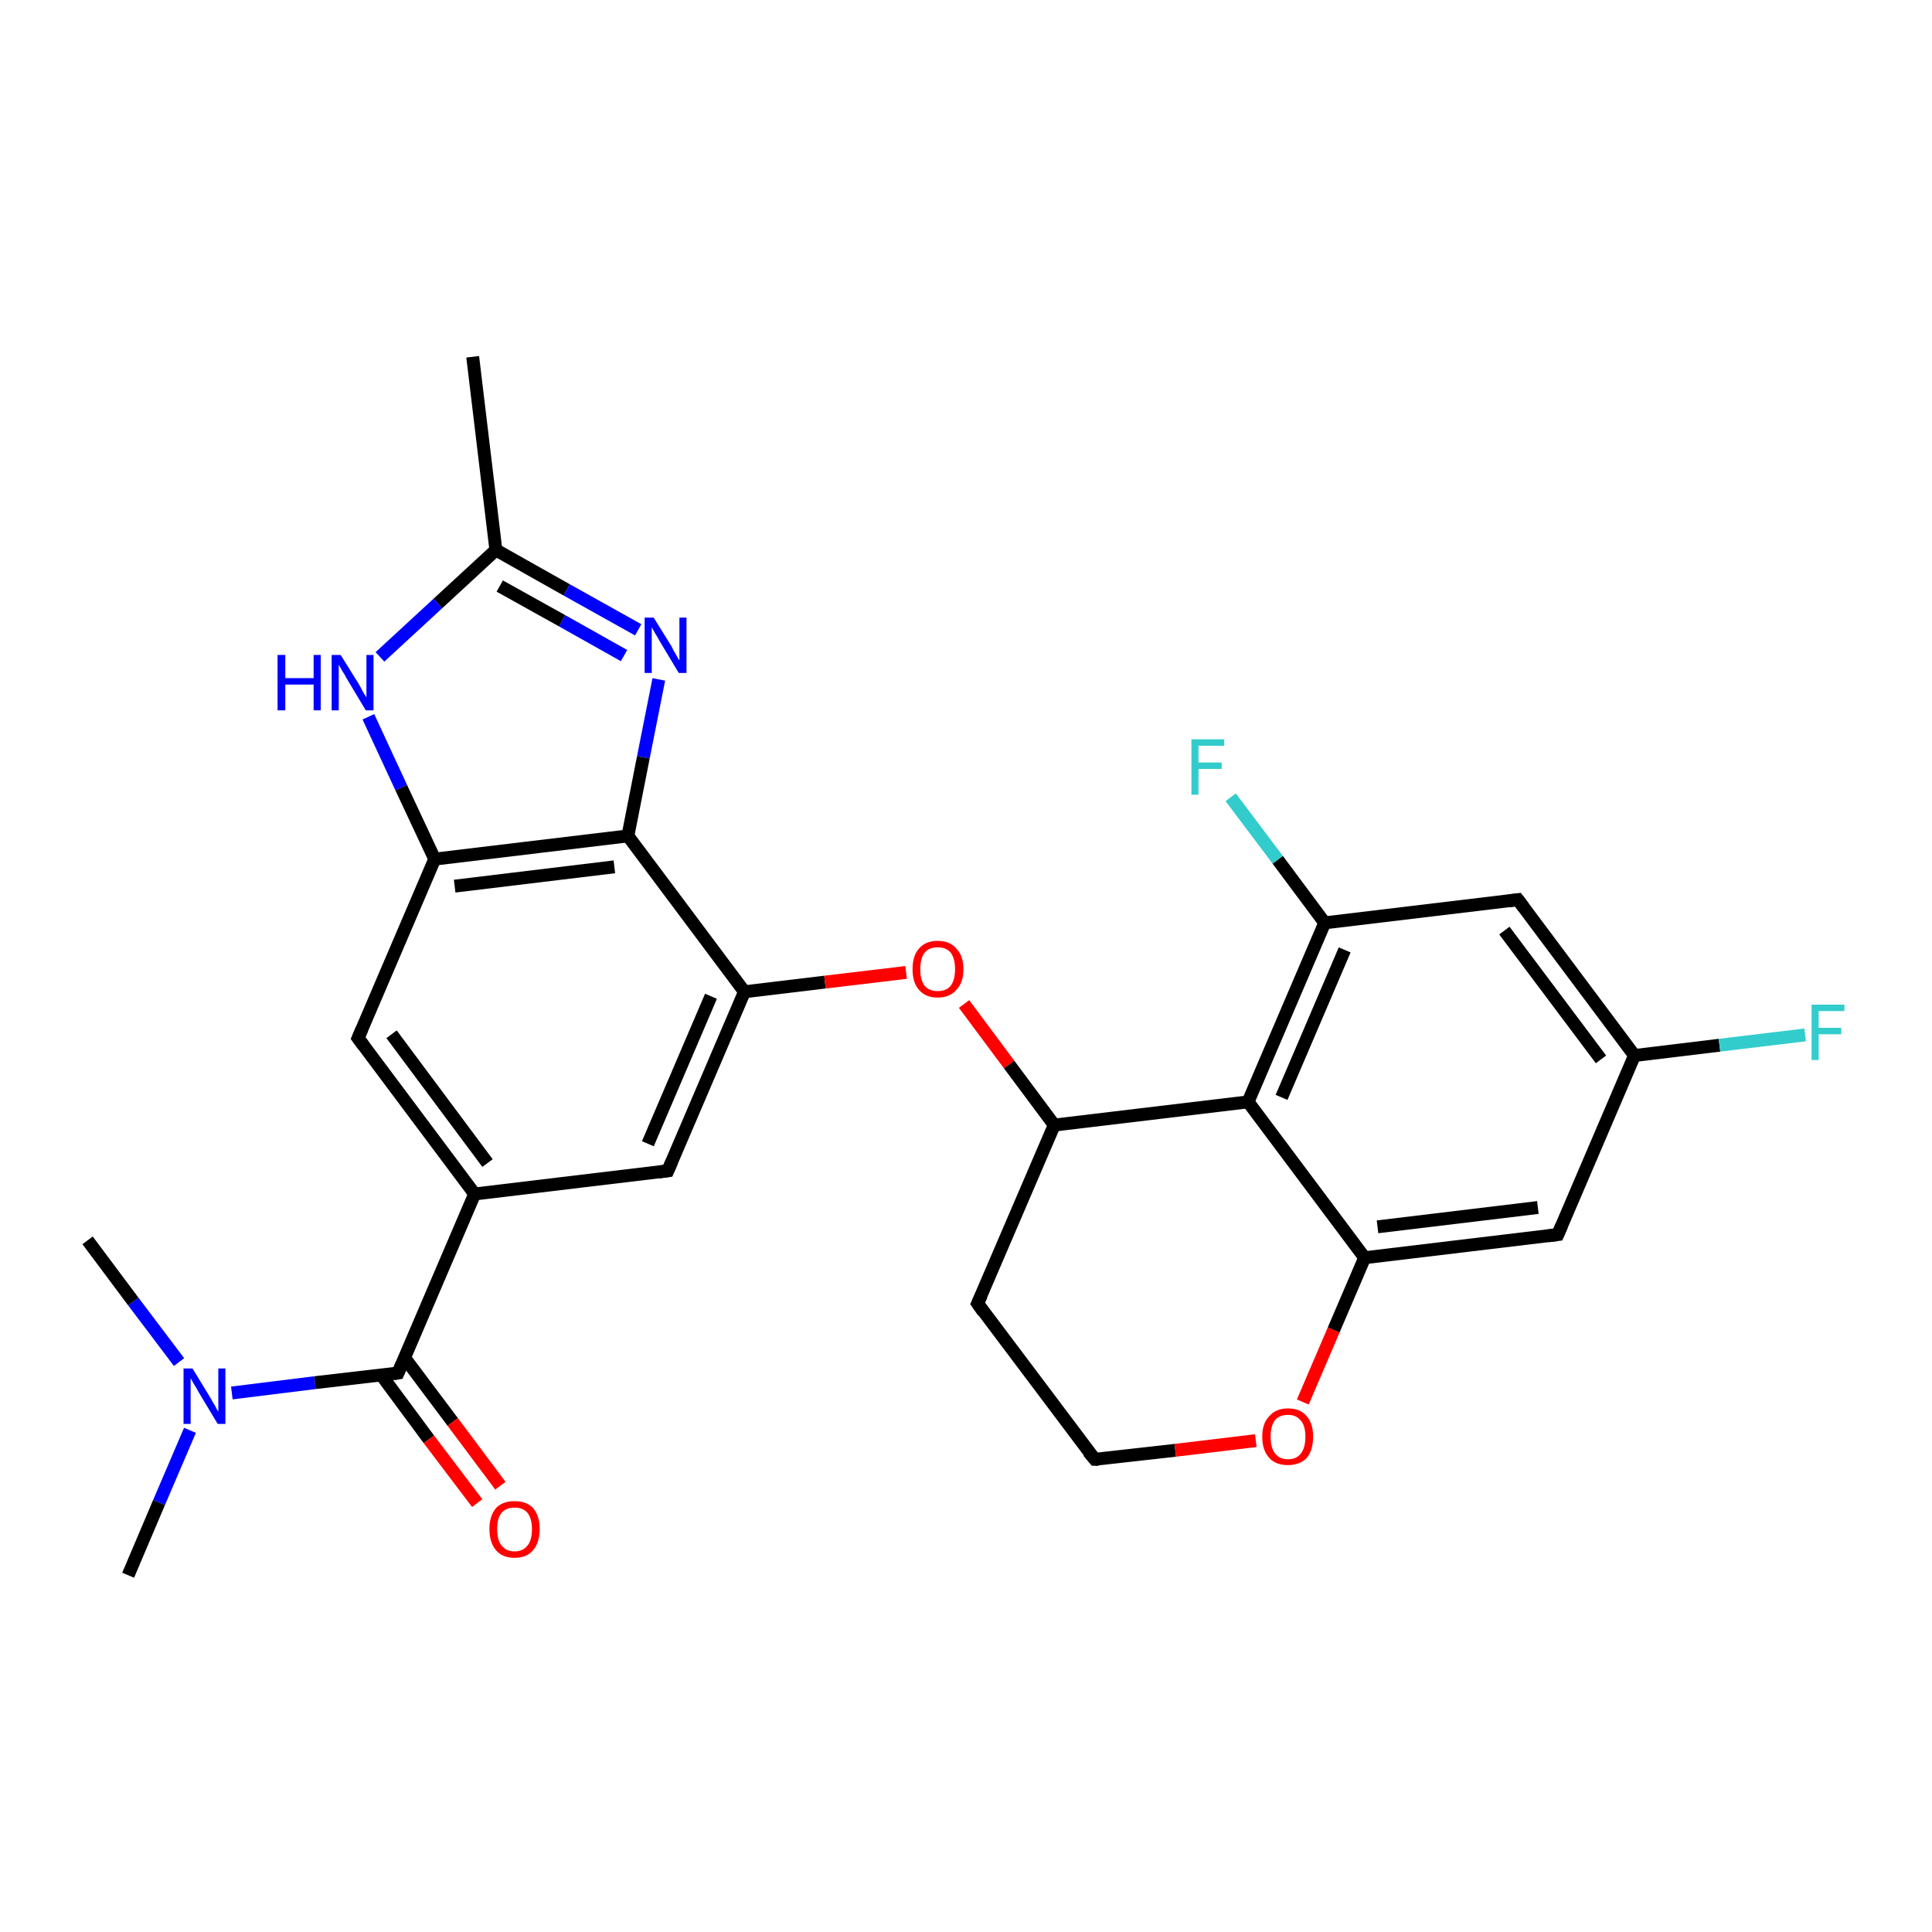 <?xml version='1.0' encoding='iso-8859-1'?>
<svg version='1.1' baseProfile='full'
              xmlns='http://www.w3.org/2000/svg'
                      xmlns:rdkit='http://www.rdkit.org/xml'
                      xmlns:xlink='http://www.w3.org/1999/xlink'
                  xml:space='preserve'
width='300px' height='300px' viewBox='0 0 300 300'>
<!-- END OF HEADER -->
<rect style='opacity:1.0;fill:#FFFFFF;stroke:none' width='300.0' height='300.0' x='0.0' y='0.0'> </rect>
<path class='bond-0 atom-0 atom-1' d='M 19.9,244.6 L 24.7,233.3' style='fill:none;fill-rule:evenodd;stroke:#000000;stroke-width:2.0px;stroke-linecap:butt;stroke-linejoin:miter;stroke-opacity:1' />
<path class='bond-0 atom-0 atom-1' d='M 24.7,233.3 L 29.5,222.1' style='fill:none;fill-rule:evenodd;stroke:#0000FF;stroke-width:2.0px;stroke-linecap:butt;stroke-linejoin:miter;stroke-opacity:1' />
<path class='bond-1 atom-1 atom-2' d='M 27.8,211.5 L 20.7,202.1' style='fill:none;fill-rule:evenodd;stroke:#0000FF;stroke-width:2.0px;stroke-linecap:butt;stroke-linejoin:miter;stroke-opacity:1' />
<path class='bond-1 atom-1 atom-2' d='M 20.7,202.1 L 13.6,192.6' style='fill:none;fill-rule:evenodd;stroke:#000000;stroke-width:2.0px;stroke-linecap:butt;stroke-linejoin:miter;stroke-opacity:1' />
<path class='bond-2 atom-1 atom-3' d='M 36.0,216.3 L 48.9,214.7' style='fill:none;fill-rule:evenodd;stroke:#0000FF;stroke-width:2.0px;stroke-linecap:butt;stroke-linejoin:miter;stroke-opacity:1' />
<path class='bond-2 atom-1 atom-3' d='M 48.9,214.7 L 61.8,213.2' style='fill:none;fill-rule:evenodd;stroke:#000000;stroke-width:2.0px;stroke-linecap:butt;stroke-linejoin:miter;stroke-opacity:1' />
<path class='bond-3 atom-3 atom-4' d='M 59.2,213.5 L 66.6,223.5' style='fill:none;fill-rule:evenodd;stroke:#000000;stroke-width:2.0px;stroke-linecap:butt;stroke-linejoin:miter;stroke-opacity:1' />
<path class='bond-3 atom-3 atom-4' d='M 66.6,223.5 L 74.1,233.4' style='fill:none;fill-rule:evenodd;stroke:#FF0000;stroke-width:2.0px;stroke-linecap:butt;stroke-linejoin:miter;stroke-opacity:1' />
<path class='bond-3 atom-3 atom-4' d='M 62.8,210.8 L 70.3,220.8' style='fill:none;fill-rule:evenodd;stroke:#000000;stroke-width:2.0px;stroke-linecap:butt;stroke-linejoin:miter;stroke-opacity:1' />
<path class='bond-3 atom-3 atom-4' d='M 70.3,220.8 L 77.7,230.7' style='fill:none;fill-rule:evenodd;stroke:#FF0000;stroke-width:2.0px;stroke-linecap:butt;stroke-linejoin:miter;stroke-opacity:1' />
<path class='bond-4 atom-3 atom-5' d='M 61.8,213.2 L 73.7,185.4' style='fill:none;fill-rule:evenodd;stroke:#000000;stroke-width:2.0px;stroke-linecap:butt;stroke-linejoin:miter;stroke-opacity:1' />
<path class='bond-5 atom-5 atom-6' d='M 73.7,185.4 L 55.6,161.2' style='fill:none;fill-rule:evenodd;stroke:#000000;stroke-width:2.0px;stroke-linecap:butt;stroke-linejoin:miter;stroke-opacity:1' />
<path class='bond-5 atom-5 atom-6' d='M 75.7,180.6 L 60.8,160.6' style='fill:none;fill-rule:evenodd;stroke:#000000;stroke-width:2.0px;stroke-linecap:butt;stroke-linejoin:miter;stroke-opacity:1' />
<path class='bond-6 atom-6 atom-7' d='M 55.6,161.2 L 67.5,133.4' style='fill:none;fill-rule:evenodd;stroke:#000000;stroke-width:2.0px;stroke-linecap:butt;stroke-linejoin:miter;stroke-opacity:1' />
<path class='bond-7 atom-7 atom-8' d='M 67.5,133.4 L 62.3,122.3' style='fill:none;fill-rule:evenodd;stroke:#000000;stroke-width:2.0px;stroke-linecap:butt;stroke-linejoin:miter;stroke-opacity:1' />
<path class='bond-7 atom-7 atom-8' d='M 62.3,122.3 L 57.2,111.3' style='fill:none;fill-rule:evenodd;stroke:#0000FF;stroke-width:2.0px;stroke-linecap:butt;stroke-linejoin:miter;stroke-opacity:1' />
<path class='bond-8 atom-8 atom-9' d='M 59.0,102.0 L 68.0,93.7' style='fill:none;fill-rule:evenodd;stroke:#0000FF;stroke-width:2.0px;stroke-linecap:butt;stroke-linejoin:miter;stroke-opacity:1' />
<path class='bond-8 atom-8 atom-9' d='M 68.0,93.7 L 77.0,85.4' style='fill:none;fill-rule:evenodd;stroke:#000000;stroke-width:2.0px;stroke-linecap:butt;stroke-linejoin:miter;stroke-opacity:1' />
<path class='bond-9 atom-9 atom-10' d='M 77.0,85.4 L 73.4,55.4' style='fill:none;fill-rule:evenodd;stroke:#000000;stroke-width:2.0px;stroke-linecap:butt;stroke-linejoin:miter;stroke-opacity:1' />
<path class='bond-10 atom-9 atom-11' d='M 77.0,85.4 L 88.0,91.6' style='fill:none;fill-rule:evenodd;stroke:#000000;stroke-width:2.0px;stroke-linecap:butt;stroke-linejoin:miter;stroke-opacity:1' />
<path class='bond-10 atom-9 atom-11' d='M 88.0,91.6 L 99.1,97.8' style='fill:none;fill-rule:evenodd;stroke:#0000FF;stroke-width:2.0px;stroke-linecap:butt;stroke-linejoin:miter;stroke-opacity:1' />
<path class='bond-10 atom-9 atom-11' d='M 77.6,91.0 L 87.3,96.4' style='fill:none;fill-rule:evenodd;stroke:#000000;stroke-width:2.0px;stroke-linecap:butt;stroke-linejoin:miter;stroke-opacity:1' />
<path class='bond-10 atom-9 atom-11' d='M 87.3,96.4 L 96.9,101.8' style='fill:none;fill-rule:evenodd;stroke:#0000FF;stroke-width:2.0px;stroke-linecap:butt;stroke-linejoin:miter;stroke-opacity:1' />
<path class='bond-11 atom-11 atom-12' d='M 102.3,105.5 L 99.9,117.6' style='fill:none;fill-rule:evenodd;stroke:#0000FF;stroke-width:2.0px;stroke-linecap:butt;stroke-linejoin:miter;stroke-opacity:1' />
<path class='bond-11 atom-11 atom-12' d='M 99.9,117.6 L 97.5,129.8' style='fill:none;fill-rule:evenodd;stroke:#000000;stroke-width:2.0px;stroke-linecap:butt;stroke-linejoin:miter;stroke-opacity:1' />
<path class='bond-12 atom-12 atom-13' d='M 97.5,129.8 L 115.6,154.0' style='fill:none;fill-rule:evenodd;stroke:#000000;stroke-width:2.0px;stroke-linecap:butt;stroke-linejoin:miter;stroke-opacity:1' />
<path class='bond-13 atom-13 atom-14' d='M 115.6,154.0 L 128.1,152.5' style='fill:none;fill-rule:evenodd;stroke:#000000;stroke-width:2.0px;stroke-linecap:butt;stroke-linejoin:miter;stroke-opacity:1' />
<path class='bond-13 atom-13 atom-14' d='M 128.1,152.5 L 140.7,151.0' style='fill:none;fill-rule:evenodd;stroke:#FF0000;stroke-width:2.0px;stroke-linecap:butt;stroke-linejoin:miter;stroke-opacity:1' />
<path class='bond-14 atom-14 atom-15' d='M 149.7,155.9 L 156.7,165.3' style='fill:none;fill-rule:evenodd;stroke:#FF0000;stroke-width:2.0px;stroke-linecap:butt;stroke-linejoin:miter;stroke-opacity:1' />
<path class='bond-14 atom-14 atom-15' d='M 156.7,165.3 L 163.7,174.7' style='fill:none;fill-rule:evenodd;stroke:#000000;stroke-width:2.0px;stroke-linecap:butt;stroke-linejoin:miter;stroke-opacity:1' />
<path class='bond-15 atom-15 atom-16' d='M 163.7,174.7 L 151.8,202.4' style='fill:none;fill-rule:evenodd;stroke:#000000;stroke-width:2.0px;stroke-linecap:butt;stroke-linejoin:miter;stroke-opacity:1' />
<path class='bond-16 atom-16 atom-17' d='M 151.8,202.4 L 170.0,226.6' style='fill:none;fill-rule:evenodd;stroke:#000000;stroke-width:2.0px;stroke-linecap:butt;stroke-linejoin:miter;stroke-opacity:1' />
<path class='bond-17 atom-17 atom-18' d='M 170.0,226.6 L 182.5,225.2' style='fill:none;fill-rule:evenodd;stroke:#000000;stroke-width:2.0px;stroke-linecap:butt;stroke-linejoin:miter;stroke-opacity:1' />
<path class='bond-17 atom-17 atom-18' d='M 182.5,225.2 L 195.0,223.7' style='fill:none;fill-rule:evenodd;stroke:#FF0000;stroke-width:2.0px;stroke-linecap:butt;stroke-linejoin:miter;stroke-opacity:1' />
<path class='bond-18 atom-18 atom-19' d='M 202.3,217.7 L 207.1,206.5' style='fill:none;fill-rule:evenodd;stroke:#FF0000;stroke-width:2.0px;stroke-linecap:butt;stroke-linejoin:miter;stroke-opacity:1' />
<path class='bond-18 atom-18 atom-19' d='M 207.1,206.5 L 211.9,195.3' style='fill:none;fill-rule:evenodd;stroke:#000000;stroke-width:2.0px;stroke-linecap:butt;stroke-linejoin:miter;stroke-opacity:1' />
<path class='bond-19 atom-19 atom-20' d='M 211.9,195.3 L 241.9,191.7' style='fill:none;fill-rule:evenodd;stroke:#000000;stroke-width:2.0px;stroke-linecap:butt;stroke-linejoin:miter;stroke-opacity:1' />
<path class='bond-19 atom-19 atom-20' d='M 213.9,190.5 L 238.8,187.5' style='fill:none;fill-rule:evenodd;stroke:#000000;stroke-width:2.0px;stroke-linecap:butt;stroke-linejoin:miter;stroke-opacity:1' />
<path class='bond-20 atom-20 atom-21' d='M 241.9,191.7 L 253.8,163.9' style='fill:none;fill-rule:evenodd;stroke:#000000;stroke-width:2.0px;stroke-linecap:butt;stroke-linejoin:miter;stroke-opacity:1' />
<path class='bond-21 atom-21 atom-22' d='M 253.8,163.9 L 267.0,162.3' style='fill:none;fill-rule:evenodd;stroke:#000000;stroke-width:2.0px;stroke-linecap:butt;stroke-linejoin:miter;stroke-opacity:1' />
<path class='bond-21 atom-21 atom-22' d='M 267.0,162.3 L 280.3,160.7' style='fill:none;fill-rule:evenodd;stroke:#33CCCC;stroke-width:2.0px;stroke-linecap:butt;stroke-linejoin:miter;stroke-opacity:1' />
<path class='bond-22 atom-21 atom-23' d='M 253.8,163.9 L 235.7,139.7' style='fill:none;fill-rule:evenodd;stroke:#000000;stroke-width:2.0px;stroke-linecap:butt;stroke-linejoin:miter;stroke-opacity:1' />
<path class='bond-22 atom-21 atom-23' d='M 248.6,164.5 L 233.6,144.5' style='fill:none;fill-rule:evenodd;stroke:#000000;stroke-width:2.0px;stroke-linecap:butt;stroke-linejoin:miter;stroke-opacity:1' />
<path class='bond-23 atom-23 atom-24' d='M 235.7,139.7 L 205.7,143.3' style='fill:none;fill-rule:evenodd;stroke:#000000;stroke-width:2.0px;stroke-linecap:butt;stroke-linejoin:miter;stroke-opacity:1' />
<path class='bond-24 atom-24 atom-25' d='M 205.7,143.3 L 198.4,133.5' style='fill:none;fill-rule:evenodd;stroke:#000000;stroke-width:2.0px;stroke-linecap:butt;stroke-linejoin:miter;stroke-opacity:1' />
<path class='bond-24 atom-24 atom-25' d='M 198.4,133.5 L 191.1,123.8' style='fill:none;fill-rule:evenodd;stroke:#33CCCC;stroke-width:2.0px;stroke-linecap:butt;stroke-linejoin:miter;stroke-opacity:1' />
<path class='bond-25 atom-24 atom-26' d='M 205.7,143.3 L 193.8,171.1' style='fill:none;fill-rule:evenodd;stroke:#000000;stroke-width:2.0px;stroke-linecap:butt;stroke-linejoin:miter;stroke-opacity:1' />
<path class='bond-25 atom-24 atom-26' d='M 208.8,147.5 L 199.0,170.4' style='fill:none;fill-rule:evenodd;stroke:#000000;stroke-width:2.0px;stroke-linecap:butt;stroke-linejoin:miter;stroke-opacity:1' />
<path class='bond-26 atom-13 atom-27' d='M 115.6,154.0 L 103.7,181.8' style='fill:none;fill-rule:evenodd;stroke:#000000;stroke-width:2.0px;stroke-linecap:butt;stroke-linejoin:miter;stroke-opacity:1' />
<path class='bond-26 atom-13 atom-27' d='M 110.4,154.7 L 100.6,177.6' style='fill:none;fill-rule:evenodd;stroke:#000000;stroke-width:2.0px;stroke-linecap:butt;stroke-linejoin:miter;stroke-opacity:1' />
<path class='bond-27 atom-27 atom-5' d='M 103.7,181.8 L 73.7,185.4' style='fill:none;fill-rule:evenodd;stroke:#000000;stroke-width:2.0px;stroke-linecap:butt;stroke-linejoin:miter;stroke-opacity:1' />
<path class='bond-28 atom-12 atom-7' d='M 97.5,129.8 L 67.5,133.4' style='fill:none;fill-rule:evenodd;stroke:#000000;stroke-width:2.0px;stroke-linecap:butt;stroke-linejoin:miter;stroke-opacity:1' />
<path class='bond-28 atom-12 atom-7' d='M 95.4,134.6 L 70.6,137.6' style='fill:none;fill-rule:evenodd;stroke:#000000;stroke-width:2.0px;stroke-linecap:butt;stroke-linejoin:miter;stroke-opacity:1' />
<path class='bond-29 atom-26 atom-15' d='M 193.8,171.1 L 163.7,174.7' style='fill:none;fill-rule:evenodd;stroke:#000000;stroke-width:2.0px;stroke-linecap:butt;stroke-linejoin:miter;stroke-opacity:1' />
<path class='bond-30 atom-26 atom-19' d='M 193.8,171.1 L 211.9,195.3' style='fill:none;fill-rule:evenodd;stroke:#000000;stroke-width:2.0px;stroke-linecap:butt;stroke-linejoin:miter;stroke-opacity:1' />
<path d='M 61.1,213.3 L 61.8,213.2 L 62.4,211.8' style='fill:none;stroke:#000000;stroke-width:2.0px;stroke-linecap:butt;stroke-linejoin:miter;stroke-opacity:1;' />
<path d='M 56.5,162.4 L 55.6,161.2 L 56.2,159.8' style='fill:none;stroke:#000000;stroke-width:2.0px;stroke-linecap:butt;stroke-linejoin:miter;stroke-opacity:1;' />
<path d='M 152.4,201.1 L 151.8,202.4 L 152.7,203.7' style='fill:none;stroke:#000000;stroke-width:2.0px;stroke-linecap:butt;stroke-linejoin:miter;stroke-opacity:1;' />
<path d='M 169.0,225.4 L 170.0,226.6 L 170.6,226.6' style='fill:none;stroke:#000000;stroke-width:2.0px;stroke-linecap:butt;stroke-linejoin:miter;stroke-opacity:1;' />
<path d='M 240.4,191.9 L 241.9,191.7 L 242.5,190.3' style='fill:none;stroke:#000000;stroke-width:2.0px;stroke-linecap:butt;stroke-linejoin:miter;stroke-opacity:1;' />
<path d='M 236.6,140.9 L 235.7,139.7 L 234.2,139.9' style='fill:none;stroke:#000000;stroke-width:2.0px;stroke-linecap:butt;stroke-linejoin:miter;stroke-opacity:1;' />
<path d='M 104.3,180.4 L 103.7,181.8 L 102.2,182.0' style='fill:none;stroke:#000000;stroke-width:2.0px;stroke-linecap:butt;stroke-linejoin:miter;stroke-opacity:1;' />
<path class='atom-1' d='M 29.9 212.5
L 32.7 217.1
Q 32.9 217.5, 33.4 218.3
Q 33.8 219.1, 33.9 219.2
L 33.9 212.5
L 35.0 212.5
L 35.0 221.1
L 33.8 221.1
L 30.8 216.1
Q 30.5 215.5, 30.1 214.9
Q 29.7 214.2, 29.6 214.0
L 29.6 221.1
L 28.5 221.1
L 28.5 212.5
L 29.9 212.5
' fill='#0000FF'/>
<path class='atom-4' d='M 76.0 237.4
Q 76.0 235.4, 77.0 234.2
Q 78.0 233.1, 79.9 233.1
Q 81.8 233.1, 82.8 234.2
Q 83.8 235.4, 83.8 237.4
Q 83.8 239.5, 82.8 240.7
Q 81.8 241.9, 79.9 241.9
Q 78.0 241.9, 77.0 240.7
Q 76.0 239.5, 76.0 237.4
M 79.9 240.9
Q 81.2 240.9, 81.9 240.0
Q 82.6 239.2, 82.6 237.4
Q 82.6 235.8, 81.9 234.9
Q 81.2 234.1, 79.9 234.1
Q 78.6 234.1, 77.9 234.9
Q 77.2 235.7, 77.2 237.4
Q 77.2 239.2, 77.9 240.0
Q 78.6 240.9, 79.9 240.9
' fill='#FF0000'/>
<path class='atom-8' d='M 43.1 101.7
L 44.3 101.7
L 44.3 105.3
L 48.7 105.3
L 48.7 101.7
L 49.8 101.7
L 49.8 110.3
L 48.7 110.3
L 48.7 106.3
L 44.3 106.3
L 44.3 110.3
L 43.1 110.3
L 43.1 101.7
' fill='#0000FF'/>
<path class='atom-8' d='M 52.9 101.7
L 55.7 106.2
Q 56.0 106.7, 56.4 107.5
Q 56.9 108.3, 56.9 108.3
L 56.9 101.7
L 58.0 101.7
L 58.0 110.3
L 56.8 110.3
L 53.8 105.3
Q 53.5 104.7, 53.1 104.1
Q 52.7 103.4, 52.6 103.2
L 52.6 110.3
L 51.5 110.3
L 51.5 101.7
L 52.9 101.7
' fill='#0000FF'/>
<path class='atom-11' d='M 101.5 95.9
L 104.3 100.4
Q 104.5 100.9, 105.0 101.7
Q 105.4 102.5, 105.5 102.5
L 105.5 95.9
L 106.6 95.9
L 106.6 104.5
L 105.4 104.5
L 102.4 99.5
Q 102.1 98.9, 101.7 98.3
Q 101.3 97.6, 101.2 97.4
L 101.2 104.5
L 100.1 104.5
L 100.1 95.9
L 101.5 95.9
' fill='#0000FF'/>
<path class='atom-14' d='M 141.7 150.5
Q 141.7 148.4, 142.7 147.3
Q 143.7 146.1, 145.6 146.1
Q 147.5 146.1, 148.5 147.3
Q 149.6 148.4, 149.6 150.5
Q 149.6 152.6, 148.5 153.7
Q 147.5 154.9, 145.6 154.9
Q 143.7 154.9, 142.7 153.7
Q 141.7 152.6, 141.7 150.5
M 145.6 153.9
Q 146.9 153.9, 147.6 153.1
Q 148.3 152.2, 148.3 150.5
Q 148.3 148.8, 147.6 147.9
Q 146.9 147.1, 145.6 147.1
Q 144.3 147.1, 143.6 147.9
Q 142.9 148.8, 142.9 150.5
Q 142.9 152.2, 143.6 153.1
Q 144.3 153.9, 145.6 153.9
' fill='#FF0000'/>
<path class='atom-18' d='M 196.0 223.1
Q 196.0 221.0, 197.1 219.9
Q 198.1 218.7, 200.0 218.7
Q 201.9 218.7, 202.9 219.9
Q 203.9 221.0, 203.9 223.1
Q 203.9 225.2, 202.9 226.4
Q 201.8 227.5, 200.0 227.5
Q 198.1 227.5, 197.1 226.4
Q 196.0 225.2, 196.0 223.1
M 200.0 226.6
Q 201.3 226.6, 202.0 225.7
Q 202.7 224.8, 202.7 223.1
Q 202.7 221.4, 202.0 220.6
Q 201.3 219.7, 200.0 219.7
Q 198.7 219.7, 198.0 220.5
Q 197.3 221.4, 197.3 223.1
Q 197.3 224.8, 198.0 225.7
Q 198.7 226.6, 200.0 226.6
' fill='#FF0000'/>
<path class='atom-22' d='M 281.3 156.0
L 286.4 156.0
L 286.4 157.0
L 282.4 157.0
L 282.4 159.6
L 285.9 159.6
L 285.9 160.6
L 282.4 160.6
L 282.4 164.6
L 281.3 164.6
L 281.3 156.0
' fill='#33CCCC'/>
<path class='atom-25' d='M 185.0 114.8
L 190.1 114.8
L 190.1 115.8
L 186.1 115.8
L 186.1 118.4
L 189.7 118.4
L 189.7 119.4
L 186.1 119.4
L 186.1 123.4
L 185.0 123.4
L 185.0 114.8
' fill='#33CCCC'/>
</svg>
